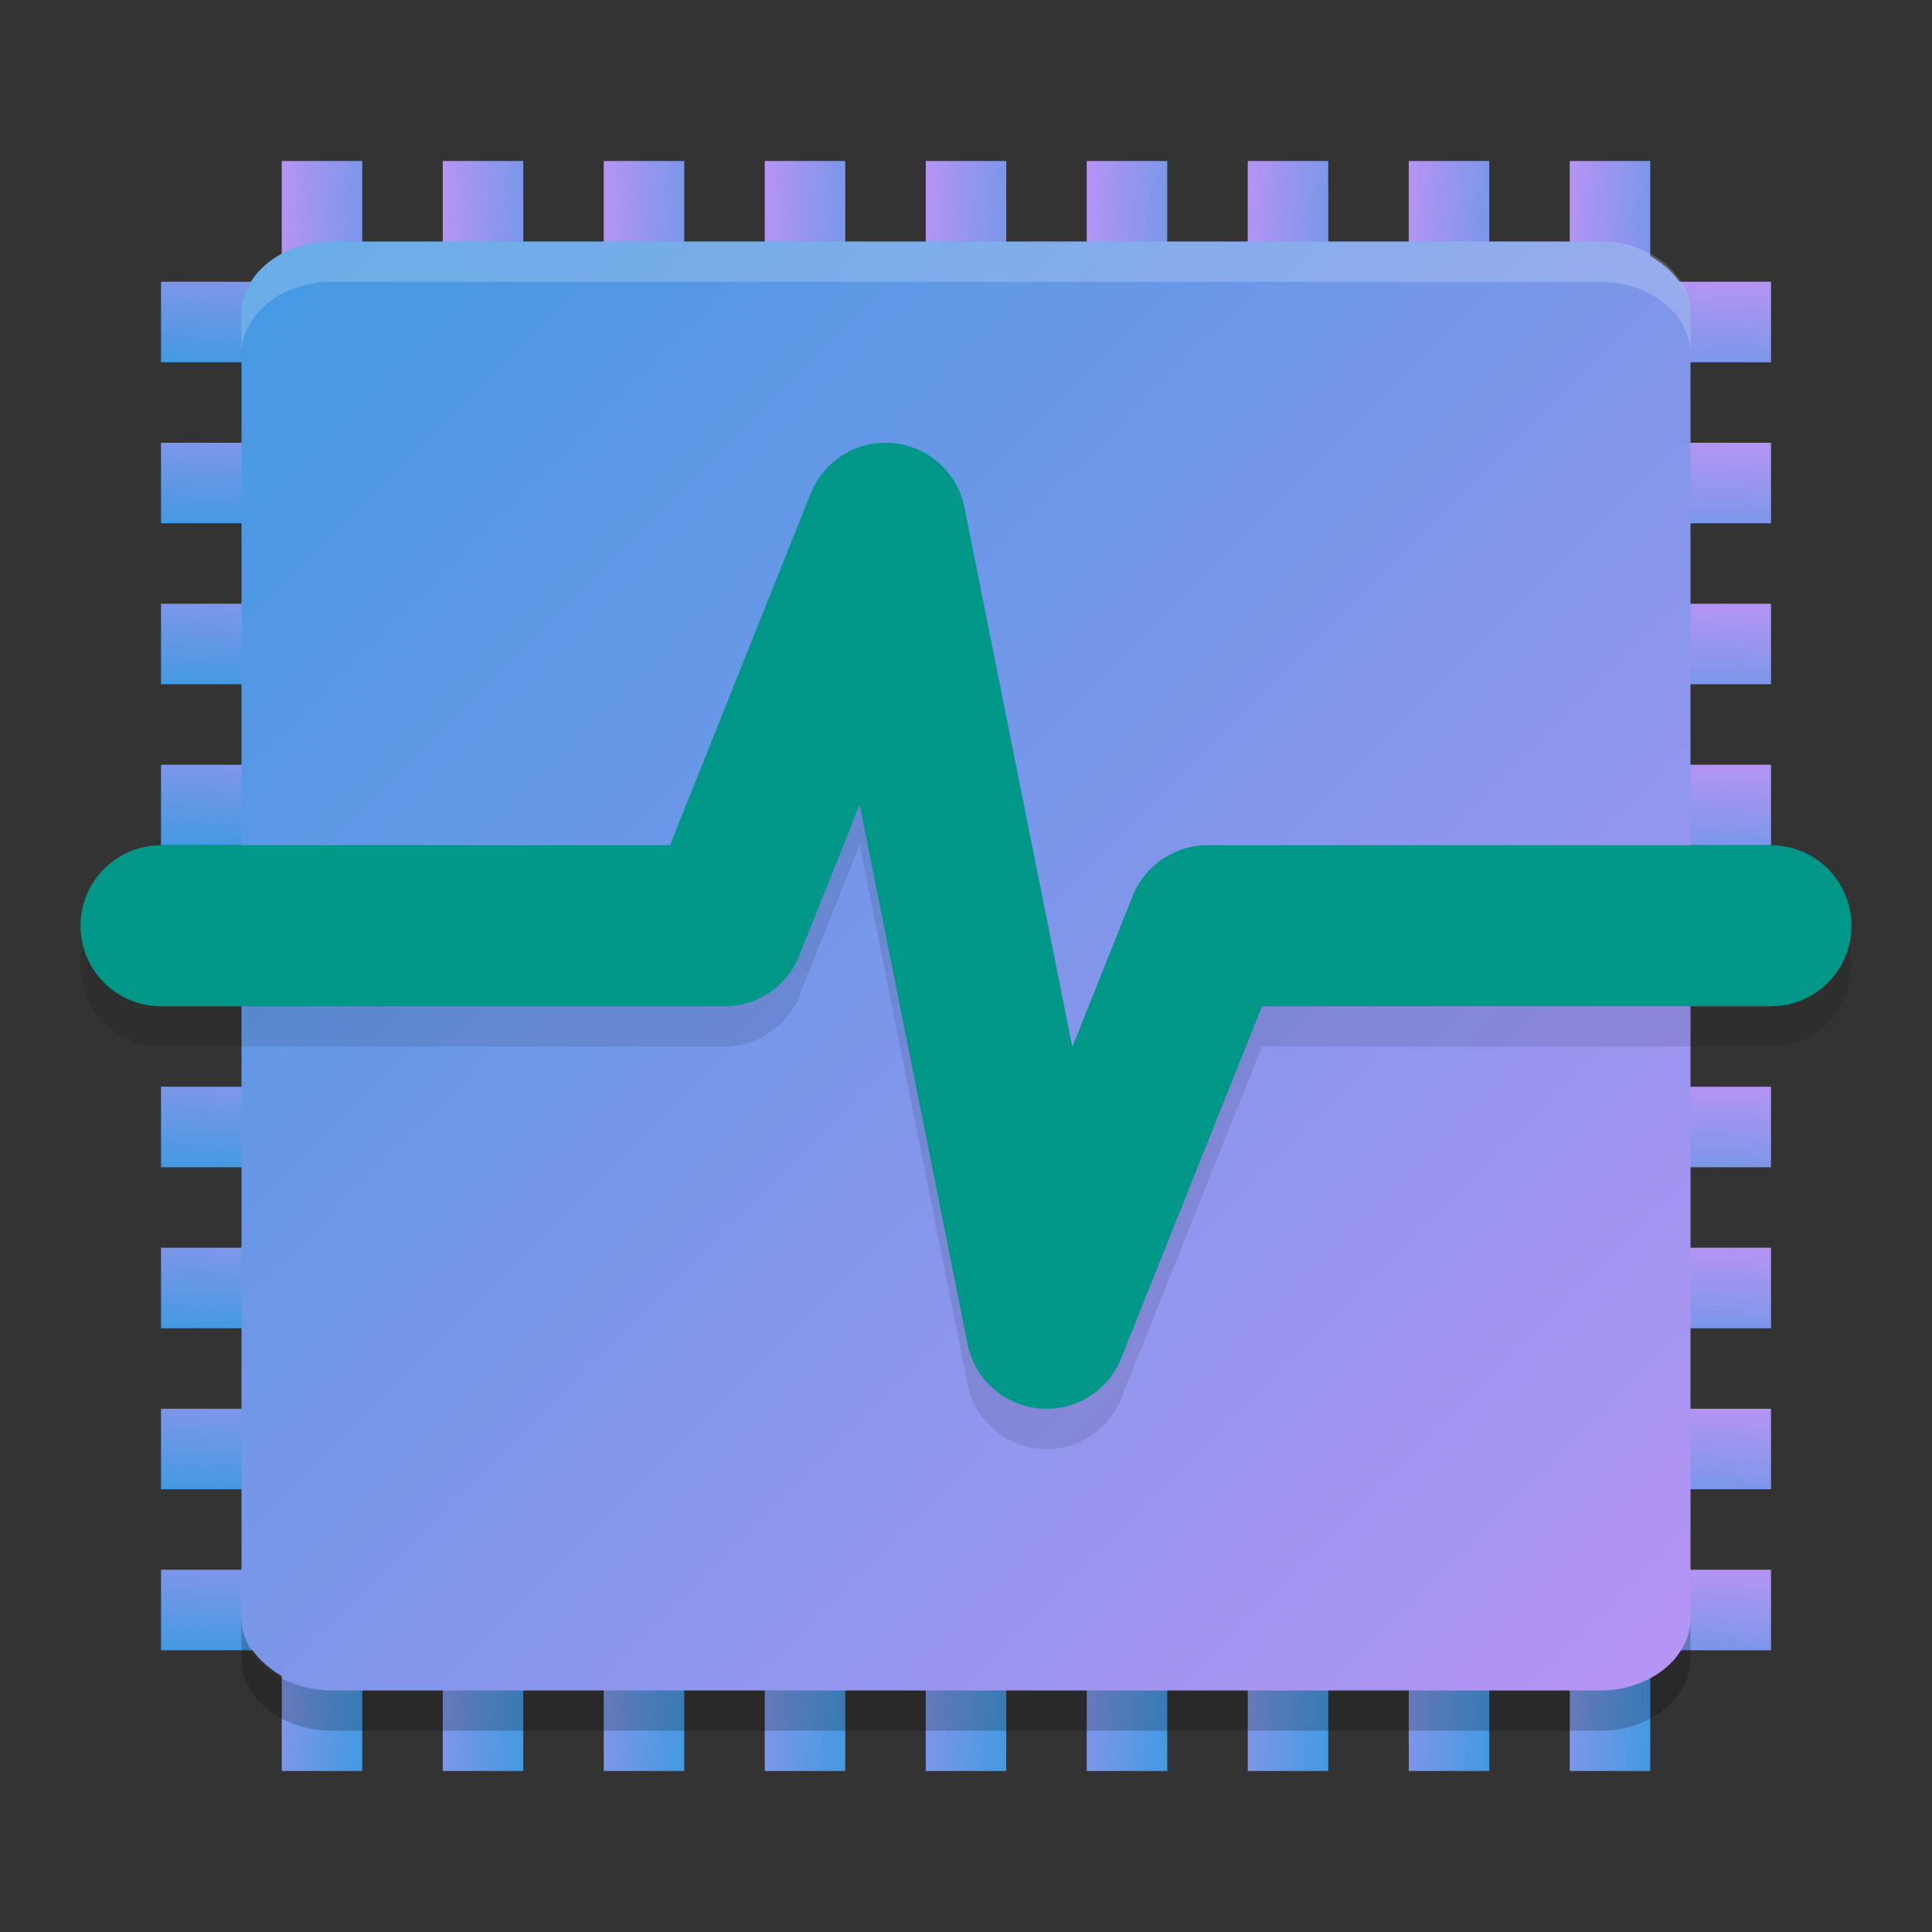 <svg xmlns="http://www.w3.org/2000/svg" width="48" height="48" version="1"><rect width="100%" height="100%" fill="#333333" stroke="none"/><defs>
<linearGradient id="ucPurpleBlue" x1="0%" y1="0%" x2="100%" y2="100%">
  <stop offset="0%" style="stop-color:#B794F4;stop-opacity:1"/>
  <stop offset="100%" style="stop-color:#4299E1;stop-opacity:1"/>
</linearGradient>
</defs>
 <g fill="url(#ucPurpleBlue)">
  <g>
   <rect width="2" height="40" x="27" y="-44" transform="rotate(90)"/>
   <rect width="2" height="40" x="23" y="-44" transform="rotate(90)"/>
   <rect width="2" height="40" x="19" y="-44" transform="rotate(90)"/>
   <rect width="2" height="40" x="15" y="-44" transform="rotate(90)"/>
   <rect width="2" height="40" x="31" y="-44" transform="rotate(90)"/>
   <rect width="2" height="40" x="35" y="-44" transform="rotate(90)"/>
   <rect width="2" height="40" x="39" y="-44" transform="rotate(90)"/>
   <rect width="2" height="40" x="11" y="-44" transform="rotate(90)"/>
   <rect width="2" height="40" x="7" y="-44" transform="rotate(90)"/>
  </g>
  <rect width="2" height="40" x="23" y="4"/>
  <rect width="2" height="40" x="19" y="4"/>
  <rect width="2" height="40" x="15" y="4"/>
  <rect width="2" height="40" x="11" y="4"/>
  <rect width="2" height="40" x="27" y="4"/>
  <rect width="2" height="40" x="31" y="4"/>
  <rect width="2" height="40" x="35" y="4"/>
  <rect width="2" height="40" x="7" y="4"/>
  <rect width="2" height="40" x="39" y="4"/>
 </g>
 <rect fill="url(#ucPurpleBlue)" width="36" height="36" x="-42" y="-42" rx="1.8" ry="2.25" transform="matrix(0,-1,-1,0,0,0)"/>
 <path fill="#fff" opacity=".2" d="m8.25 6c-1.246 0-2.25 0.804-2.25 1.801v1c0-0.997 1.004-1.801 2.25-1.801h31.5c1.246 0 2.25 0.804 2.25 1.801v-1c0-0.997-1.004-1.801-2.25-1.801h-31.5z"/>
 <path opacity=".2" d="m6 40.199v1c0 0.997 1.004 1.801 2.25 1.801h31.5c1.246 0 2.25-0.804 2.25-1.801v-1c0 0.997-1.004 1.801-2.25 1.801h-31.5c-1.246 0-2.25-0.804-2.25-1.801z"/>
 <path style="opacity:0.1;fill:none;stroke:#000000;stroke-width:4;stroke-linecap:round;stroke-linejoin:round" d="m 4,24 h 14 l 4,-10 4,20 4,-10 h 14"/>
 <path style="fill:none;stroke:#009688;stroke-width:4;stroke-linecap:round;stroke-linejoin:round" d="m 4,23 h 14 l 4,-10 4,20 4,-10 h 14"/>
</svg>
